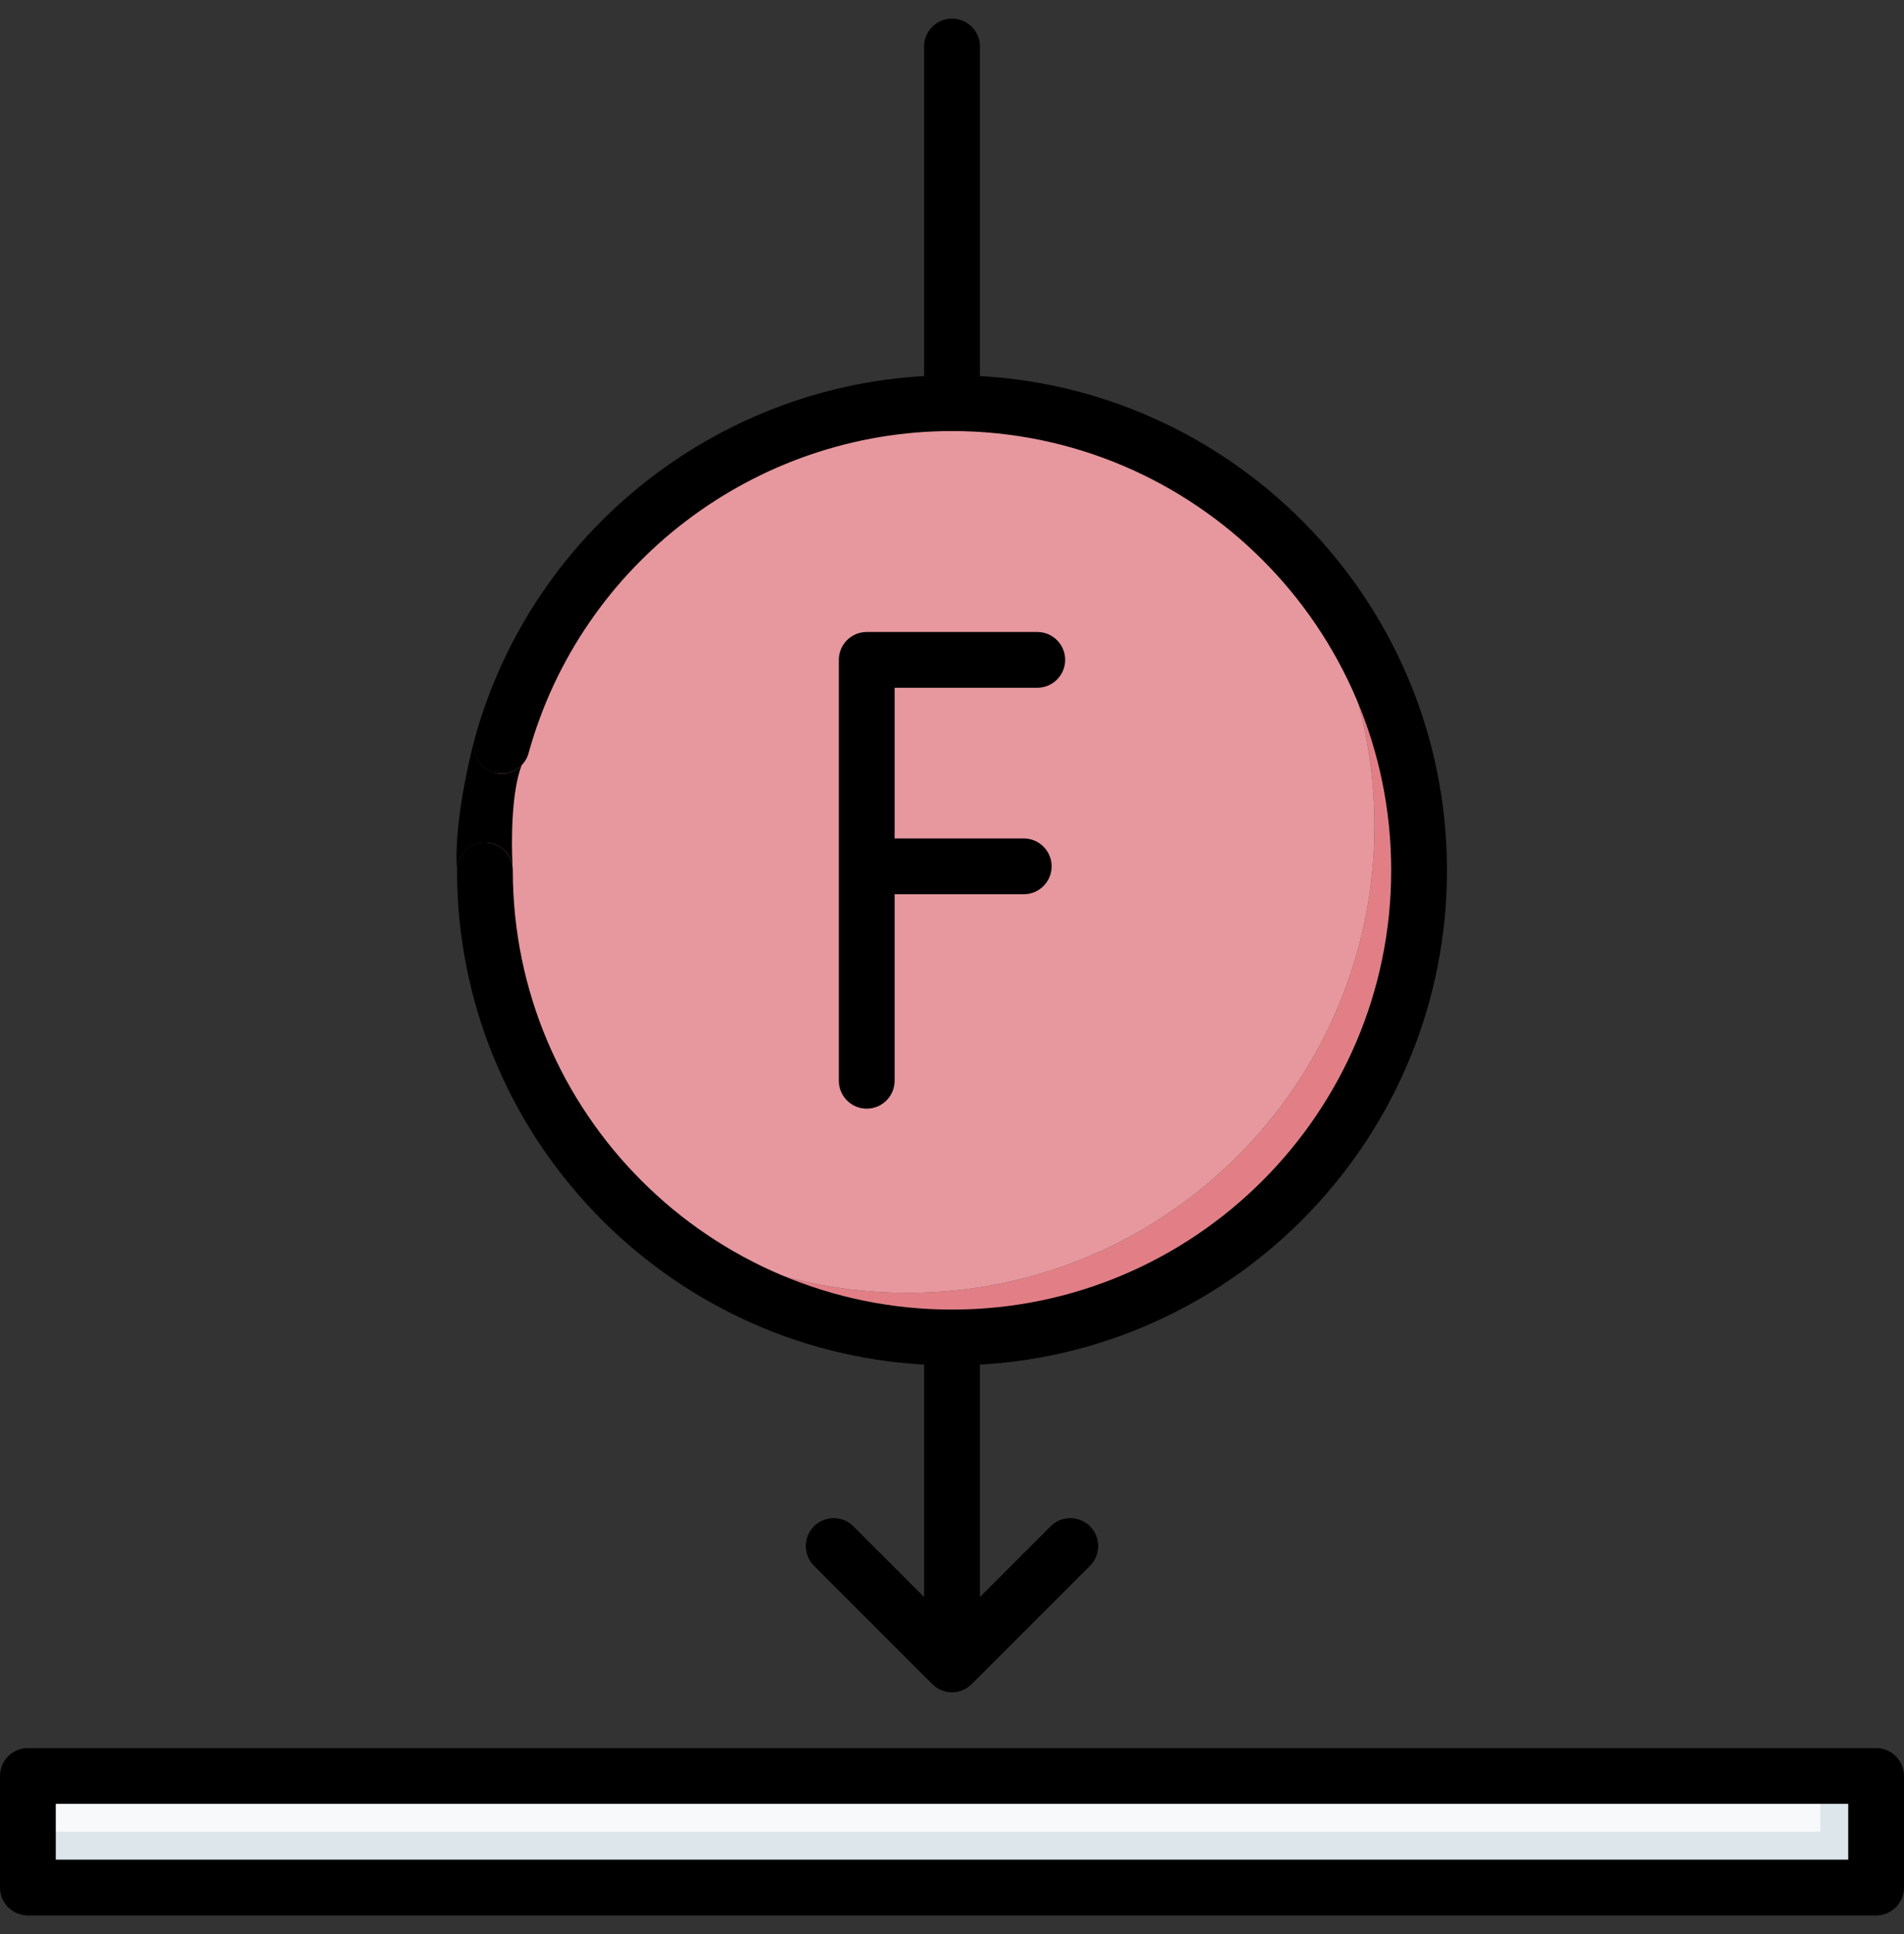 <svg width="64" height="65" viewBox="0 0 64 65" fill="none" xmlns="http://www.w3.org/2000/svg">
<rect x="0" y="0" width="64" height="65" fill="#333333" stroke="none"/>
<g clip-path="url(#clip0_618_536)">
<path d="M30.5 43.45C26.546 43.45 22.934 41.988 20.174 39.576C23.052 42.87 27.283 44.95 32 44.95C40.671 44.95 47.701 37.921 47.701 29.25C47.701 24.532 45.62 20.302 42.326 17.423C44.739 20.184 46.201 23.796 46.201 27.75C46.201 36.421 39.171 43.45 30.5 43.45Z" fill="#E27F86"/>
<path d="M16.299 29.25C16.299 33.204 17.761 36.816 20.174 39.576C22.934 41.989 26.546 43.451 30.5 43.451C39.171 43.451 46.201 36.421 46.201 27.75C46.201 23.796 44.739 20.184 42.326 17.424C39.566 15.011 35.954 13.549 32 13.549C23.329 13.549 16.299 20.579 16.299 29.25Z" fill="#E6989E"/>
<path d="M61.188 59.688H0.938V61.562L62.062 62.438L61.188 59.688Z" fill="#F7F9FA"/>
<path d="M61.188 59.688V61.562H0.938V63.438H63.062V59.688H61.188Z" fill="#DCE6EB"/>
<path d="M63.062 64.375H16.299C15.782 64.375 15.362 63.955 15.362 63.438C15.362 62.92 15.782 62.5 16.299 62.5H62.125V60.625H51.451C50.933 60.625 50.513 60.205 50.513 59.688C50.513 59.17 50.933 58.75 51.451 58.75H63.062C63.58 58.75 64 59.17 64 59.688V63.438C64 63.955 63.58 64.375 63.062 64.375ZM20.549 64.375H0.938C0.42 64.375 0 63.955 0 63.438V59.688C0 59.17 0.42 58.75 0.938 58.75H56.701C57.218 58.75 57.638 59.17 57.638 59.688C57.638 60.205 57.218 60.625 56.701 60.625H1.875V62.5H20.549C21.067 62.5 21.487 62.92 21.487 63.438C21.487 63.955 21.067 64.375 20.549 64.375ZM32 56.875C31.76 56.875 31.52 56.783 31.337 56.6L27.36 52.623C26.994 52.257 26.994 51.664 27.36 51.297C27.726 50.931 28.32 50.931 28.686 51.297L31.062 53.674V45.862C22.323 45.374 15.362 38.11 15.362 29.25C15.362 28.732 15.782 28.313 16.299 28.313C16.779 28.313 17.174 28.673 17.23 29.138C17.235 29.174 17.237 29.212 17.237 29.25C17.237 37.391 23.86 44.013 32 44.013C40.14 44.013 46.763 37.391 46.763 29.25C46.763 21.11 40.141 14.487 32 14.487C25.38 14.487 19.527 18.939 17.767 25.312C17.724 25.471 17.642 25.608 17.535 25.718C17.304 25.954 16.955 26.061 16.614 25.967C16.115 25.829 15.822 25.313 15.96 24.814C17.86 17.932 23.992 13.038 31.062 12.638V1.562C31.062 1.045 31.482 0.625 32 0.625C32.518 0.625 32.938 1.045 32.938 1.562V12.638C41.677 13.126 48.638 20.39 48.638 29.25C48.638 38.109 41.677 45.374 32.938 45.862V53.674L35.314 51.297C35.68 50.931 36.274 50.931 36.64 51.297C37.006 51.663 37.006 52.257 36.64 52.623L32.663 56.6C32.48 56.783 32.24 56.875 32 56.875ZM29.134 37.26C28.616 37.26 28.196 36.84 28.196 36.322V22.178C28.196 21.66 28.616 21.24 29.134 21.24H34.866C35.384 21.24 35.804 21.66 35.804 22.178C35.804 22.695 35.384 23.115 34.866 23.115H30.071V28.179H34.411C34.929 28.179 35.349 28.598 35.349 29.116C35.349 29.634 34.929 30.054 34.411 30.054H30.071V36.322C30.071 36.84 29.651 37.26 29.134 37.26Z" fill="black"/>
<path d="M15.362 29.25C15.362 28.732 15.782 28.313 16.299 28.313C16.779 28.313 17.174 28.673 17.23 29.138C17.181 28.228 17.194 26.59 17.535 25.718C17.304 25.954 16.955 26.061 16.614 25.967C16.115 25.829 15.822 25.313 15.96 24.814C15.715 25.709 15.251 27.851 15.362 29.25Z" fill="black"/>
</g>
<defs>
<clipPath id="clip0_618_536">
<rect width="64" height="64" fill="white" transform="translate(0 0.5)"/>
</clipPath>
</defs>
</svg>
